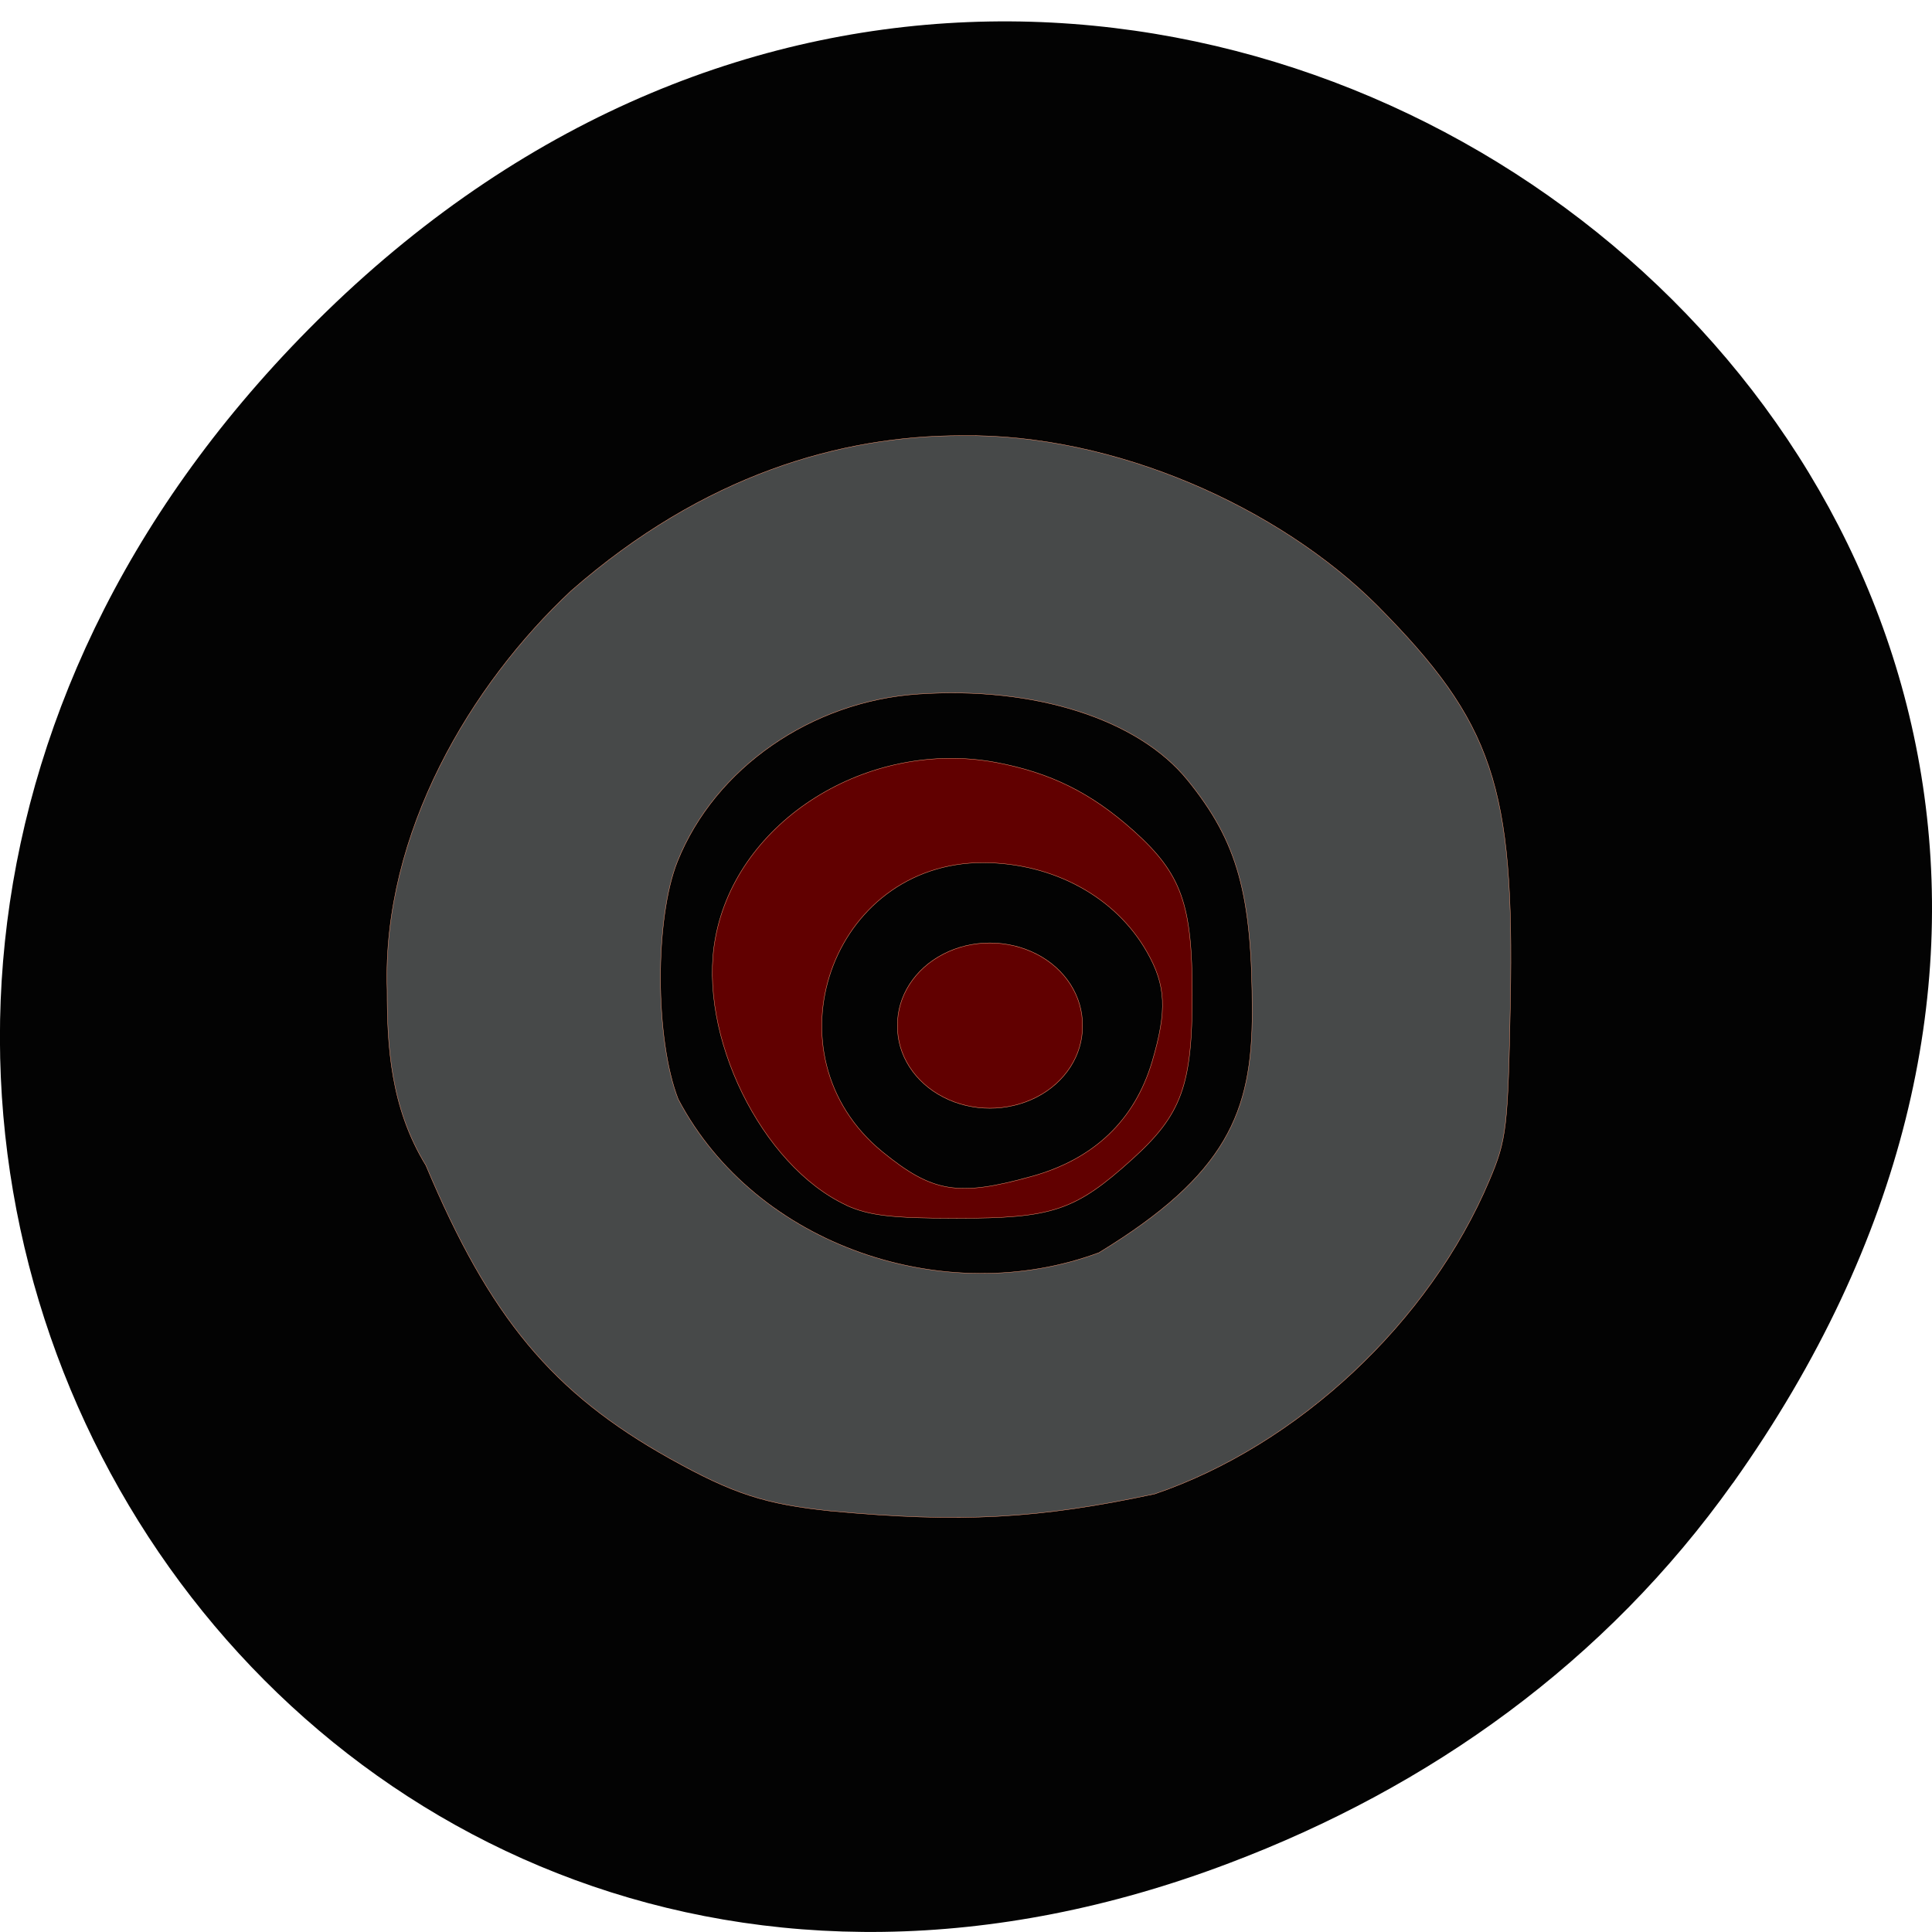 <svg xmlns="http://www.w3.org/2000/svg" viewBox="0 0 22 22"><path d="m 19.734 16.887 c 7.91 -11.129 -6.699 -22.402 -16.02 -13.336 c -8.777 8.543 -0.641 21.816 10.285 17.664 c 2.281 -0.863 4.281 -2.285 5.734 -4.328" fill="#030303"/><g stroke="#ff9f79"><g stroke-width="0.049"><path d="m 94.15 200.09 c -8.864 -0.909 -13.05 -2.273 -21.455 -6.955 c -15.545 -8.682 -23.864 -18.682 -32.32 -38.818 c -4.727 -7.727 -5.136 -15.909 -5.136 -23.273 c -0.682 -20.818 11.136 -40.455 24.364 -52.818 c 17.591 -15.409 35.773 -20.545 51.727 -20.545 c 20.318 -0.273 42.05 9.545 55 22.5 c 15.364 15.5 18.18 23.909 17.636 52.45 c -0.318 16.727 -0.5 18.273 -2.773 23.636 c -7.909 18.773 -25.364 35.09 -44.32 41.545 c -15.318 3.273 -25.682 3.864 -42.727 2.273 m 35.36 -34.23 c 16.909 -10.318 20.273 -18.591 20.273 -31.818 c 0 -15.636 -1.909 -22.545 -8.545 -30.727 c -6.545 -8.091 -20.227 -12.455 -35.682 -11.409 c -14.182 0.955 -26.909 9.818 -31.864 22.14 c -3.045 7.591 -3 23.591 0.091 31.5 c 10.273 19.5 35.455 27.864 55.727 20.318" transform="matrix(0.086 0 0 0.086 1.378 0)" fill="#474949"/><path d="m 112.09 159.59 c -11.273 -5.227 -19.773 -22.591 -17.364 -35.409 c 2.864 -15.545 20.227 -26.364 37.14 -23.23 c 7.227 1.364 12.591 4 18.273 9.09 c 6.318 5.682 7.727 9.682 7.727 21.636 c 0 12.05 -1.409 15.909 -7.955 21.818 c -7.545 6.818 -10.545 7.818 -23.23 7.818 c -8.591 0 -11.636 -0.364 -14.636 -1.727 m 24.545 -3.818 c 8.227 -2.273 13.636 -7.409 15.955 -15.182 c 2 -6.773 1.864 -10.09 -0.682 -14.545 c -4.136 -7.273 -12.364 -11.773 -21.682 -11.818 c -20.14 0 -29.05 25.409 -13.364 38.27 c 6.636 5.409 10 6 19.773 3.273" transform="scale(0.086)" fill="#610000"/></g><path d="m 152.75 140.53 c 0.045 3.864 -2.273 7.5 -6.091 9.455 c -3.818 1.955 -8.545 1.955 -12.318 0 c -3.818 -1.955 -6.136 -5.591 -6.091 -9.455 c -0.045 -3.909 2.273 -7.545 6.091 -9.5 c 3.773 -1.955 8.5 -1.955 12.318 0 c 3.818 1.955 6.136 5.591 6.091 9.5" transform="matrix(0.086 0 0 0.086 -0.81 -0.405)" fill="#610000" stroke-width="0.052"/></g></svg>